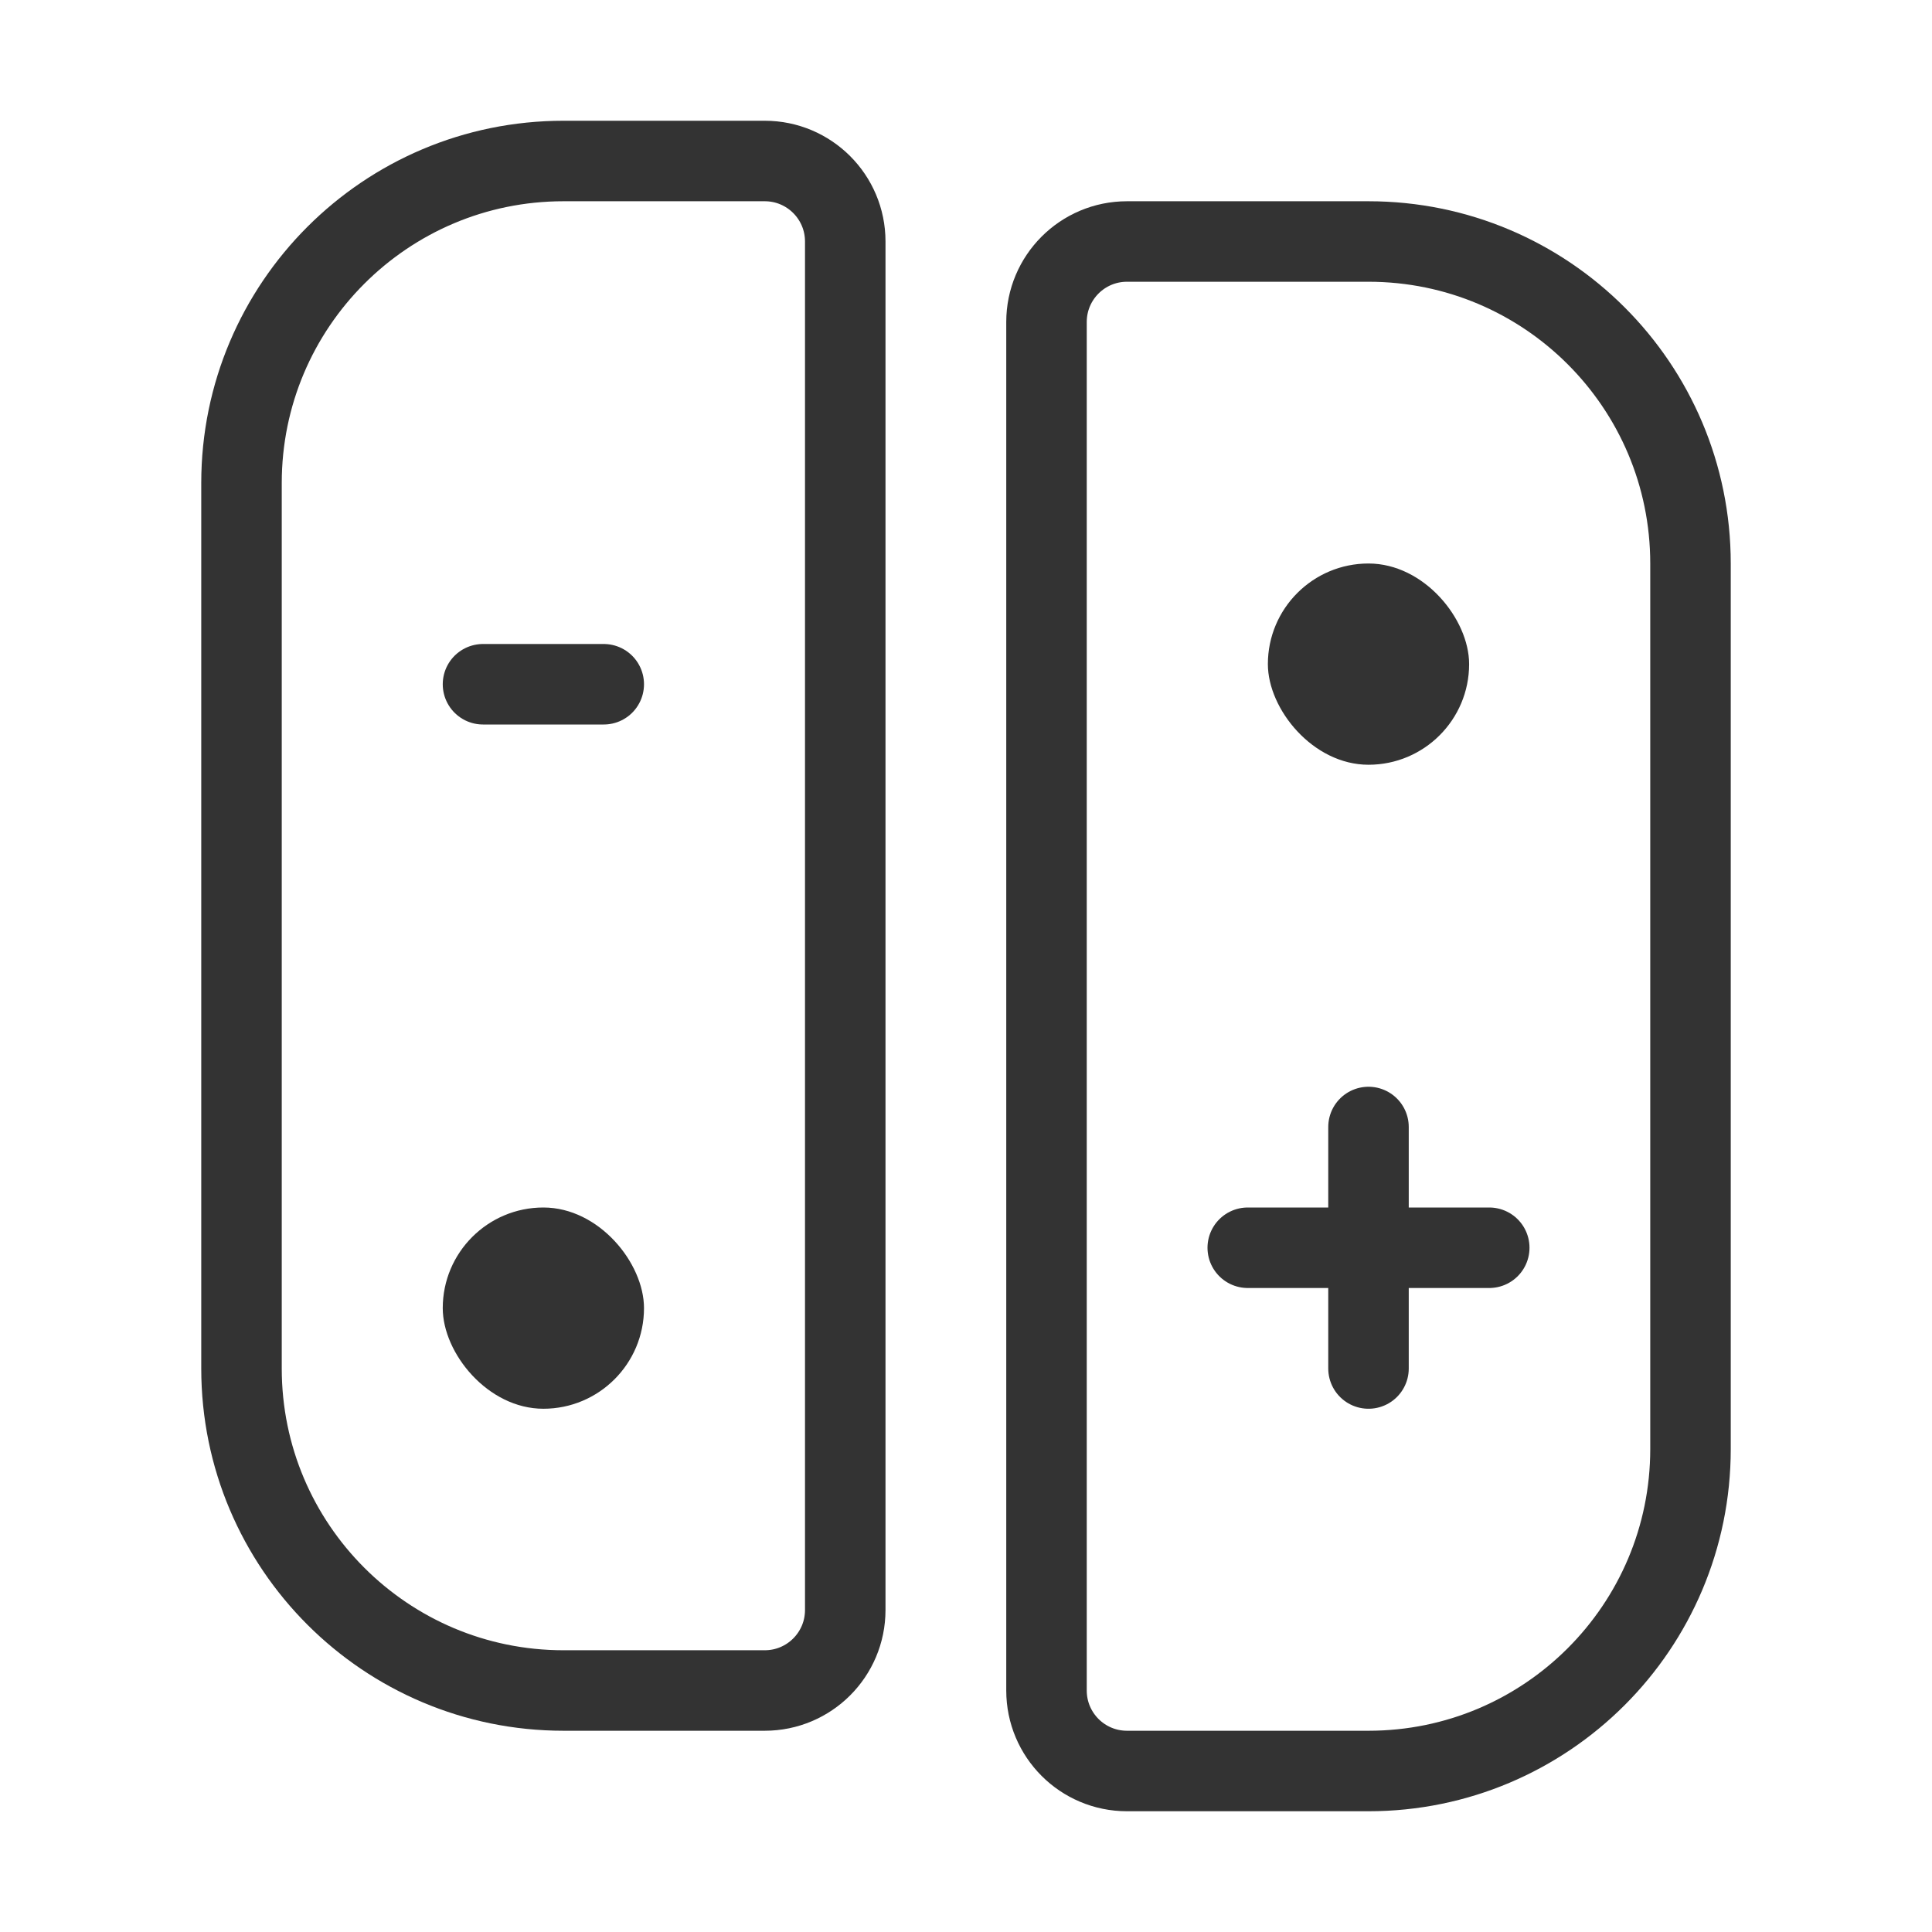 <?xml version="1.0" encoding="UTF-8"?><svg width="16" height="16" viewBox="0 0 48 48" fill="none" xmlns="http://www.w3.org/2000/svg"><path d="M6 12C6 7.582 9.582 4 14 4H19C20.105 4 21 4.895 21 6V40C21 41.105 20.105 42 19 42H14C9.582 42 6 38.418 6 34V12Z" fill="none" stroke="#333" stroke-width="2"/><path d="M42 14C42 9.582 38.418 6 34 6H28C26.895 6 26 6.895 26 8V42C26 43.105 26.895 44 28 44H34C38.418 44 42 40.418 42 36V14Z" fill="none" stroke="#333" stroke-width="2"/><rect x="11" y="30" width="5" height="5" rx="2.5" fill="#333"/><rect x="31.5" y="14" width="5" height="5" rx="2.5" fill="#333"/><path d="M15 17H12" stroke="#333" stroke-width="2" stroke-linecap="round" stroke-linejoin="round"/><path d="M34 28V34" stroke="#333" stroke-width="2" stroke-linecap="round" stroke-linejoin="round"/><path d="M31 31L37 31" stroke="#333" stroke-width="2" stroke-linecap="round" stroke-linejoin="round"/></svg>